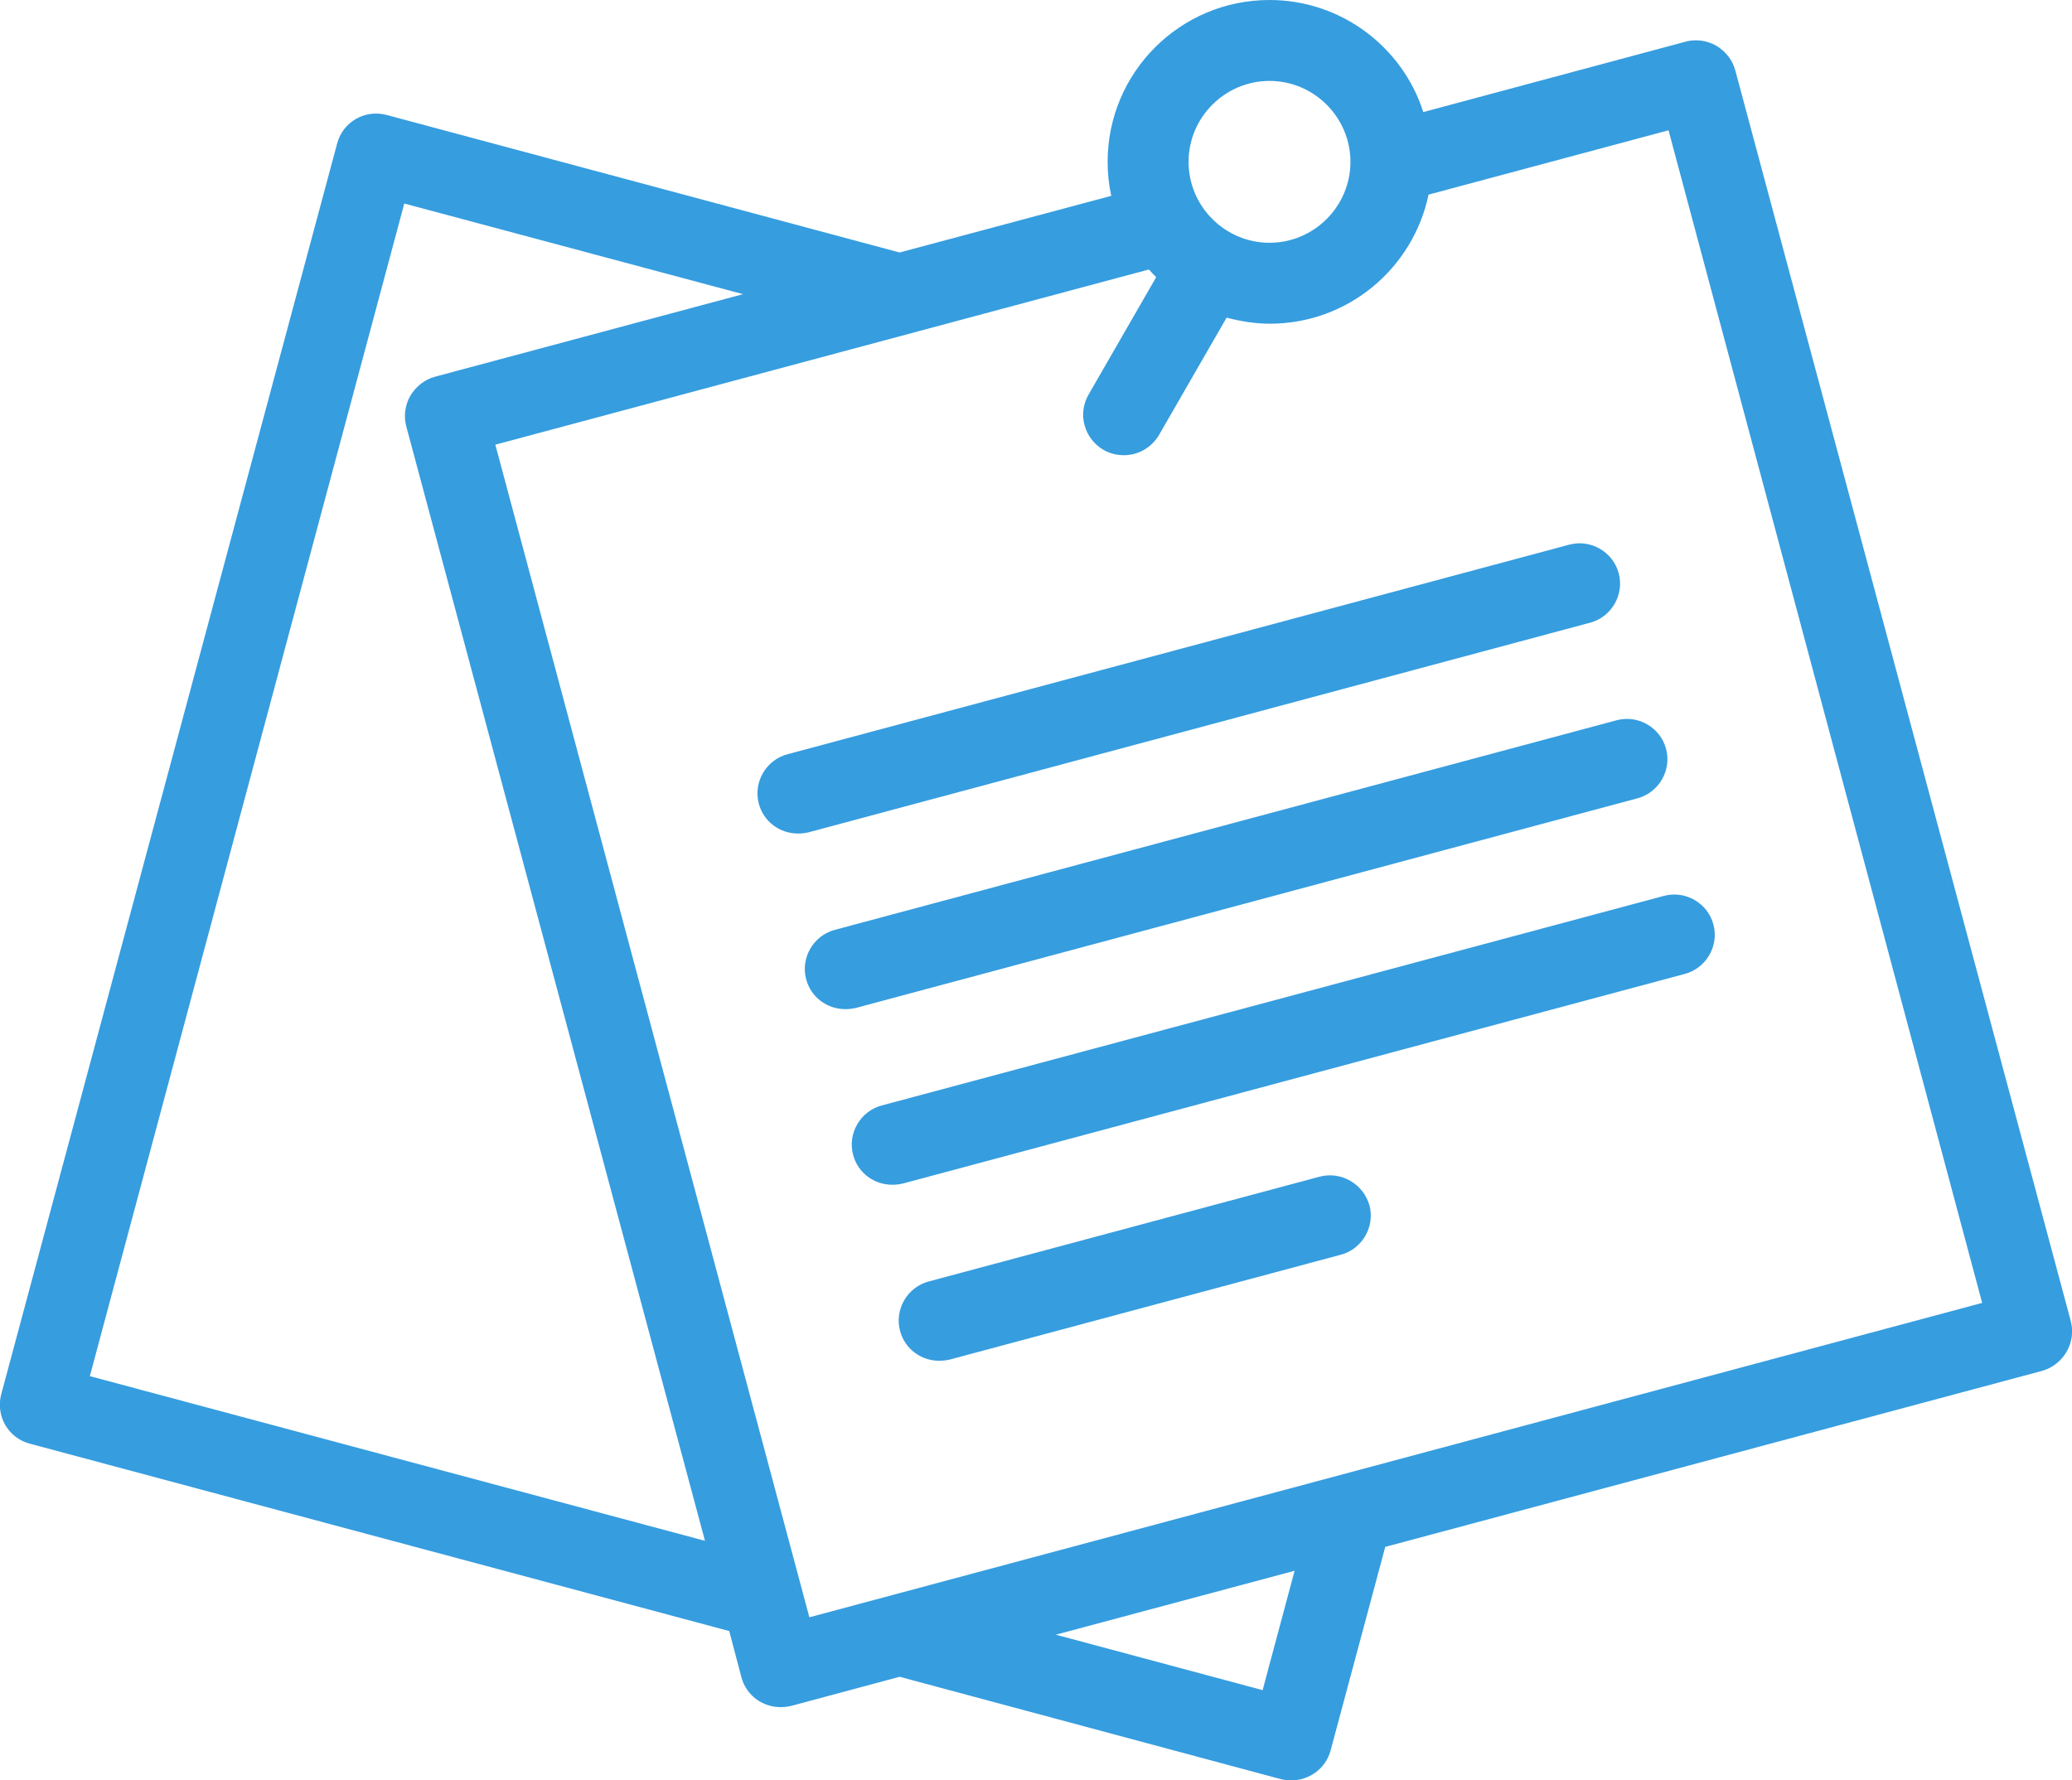 <?xml version="1.0" encoding="utf-8"?>
<!-- Generator: Adobe Illustrator 25.0.0, SVG Export Plug-In . SVG Version: 6.00 Build 0)  -->
<svg version="1.1" id="Layer_1" xmlns:svgjs="http://svgjs.com/svgjs"
	 xmlns="http://www.w3.org/2000/svg" xmlns:xlink="http://www.w3.org/1999/xlink" x="0px" y="0px" viewBox="0 0 512 440"
	 style="enable-background:new 0 0 512 440;" xml:space="preserve">
<style type="text/css">
	.st0{fill:#369DDF;}
</style>
<g>
	<g>
		<path class="st0" d="M511.7,326.5L428.8,17.4c-0.7-2.6-2.4-4.7-4.7-6.1c-2.3-1.3-5-1.7-7.6-1l-64.8,17.4
			C346.6,11.7,331.5,0,313.7,0c-22.1,0-40,17.9-40,40c0,2.9,0.3,5.7,0.9,8.4l-52.3,14l-126.8-34c-5.3-1.4-10.8,1.7-12.2,7.1
			L0.3,344.6c-1.4,5.3,1.7,10.8,7.1,12.2l172.8,46.3l3,11.4c1.2,4.5,5.2,7.4,9.7,7.4c0.9,0,1.7-0.1,2.6-0.3l26.8-7.2l94.2,25.3
			c0.9,0.2,1.7,0.3,2.6,0.3c4.4,0,8.5-2.9,9.7-7.4l13.5-50.3l162.3-43.5C509.9,337.3,513.1,331.8,511.7,326.5L511.7,326.5z
			 M313.7,20c11,0,20,9,20,20s-9,20-20,20s-20-9-20-20S302.7,20,313.7,20z M22.2,340.1L99.9,50.3l83.7,22.4l-76.1,20.4
			c-2.6,0.7-4.7,2.4-6.1,4.7c-1.3,2.3-1.7,5-1,7.6l73.8,275.4L22.2,340.1z M312,417.7L260.9,404l59-15.8L312,417.7z M200,399.7
			l-77.6-289.8l161.5-43.3c0.6,0.7,1.2,1.3,1.8,1.9l-16.7,29c-2.8,4.8-1.1,10.9,3.7,13.7c1.6,0.9,3.3,1.3,5,1.3c3.5,0,6.8-1.8,8.7-5
			l16.7-29c3.4,0.9,7,1.5,10.7,1.5c19.3,0,35.4-13.7,39.2-31.9l59.3-15.9L489.8,322L200,399.7z"/>
		<path class="st0" d="M392.9,153.9c5.3-1.4,8.5-6.9,7.1-12.2c-1.4-5.3-6.9-8.5-12.2-7.1l-193.2,51.8c-5.3,1.4-8.5,6.9-7.1,12.2
			c1.2,4.5,5.2,7.4,9.7,7.4c0.9,0,1.7-0.1,2.6-0.3L392.9,153.9z"/>
		<path class="st0" d="M404.6,197.3c5.3-1.4,8.5-6.9,7.1-12.2s-6.9-8.5-12.2-7.1l-193.2,51.8c-5.3,1.4-8.5,6.9-7.1,12.2
			c1.2,4.5,5.2,7.4,9.7,7.4c0.9,0,1.7-0.1,2.6-0.3L404.6,197.3z"/>
		<path class="st0" d="M217.9,273.2c-5.3,1.4-8.5,6.9-7.1,12.2c1.2,4.5,5.2,7.4,9.7,7.4c0.9,0,1.7-0.1,2.6-0.3l193.2-51.8
			c5.3-1.4,8.5-6.9,7.1-12.2c-1.4-5.3-6.9-8.5-12.2-7.1L217.9,273.2z"/>
		<path class="st0" d="M326.1,290.8l-96.6,25.9c-5.3,1.4-8.5,6.9-7.1,12.2c1.2,4.5,5.2,7.4,9.7,7.4c0.9,0,1.7-0.1,2.6-0.3l96.6-25.9
			c5.3-1.4,8.5-6.9,7.1-12.2C336.9,292.6,331.4,289.4,326.1,290.8z"/>
	</g>
</g>
</svg>

